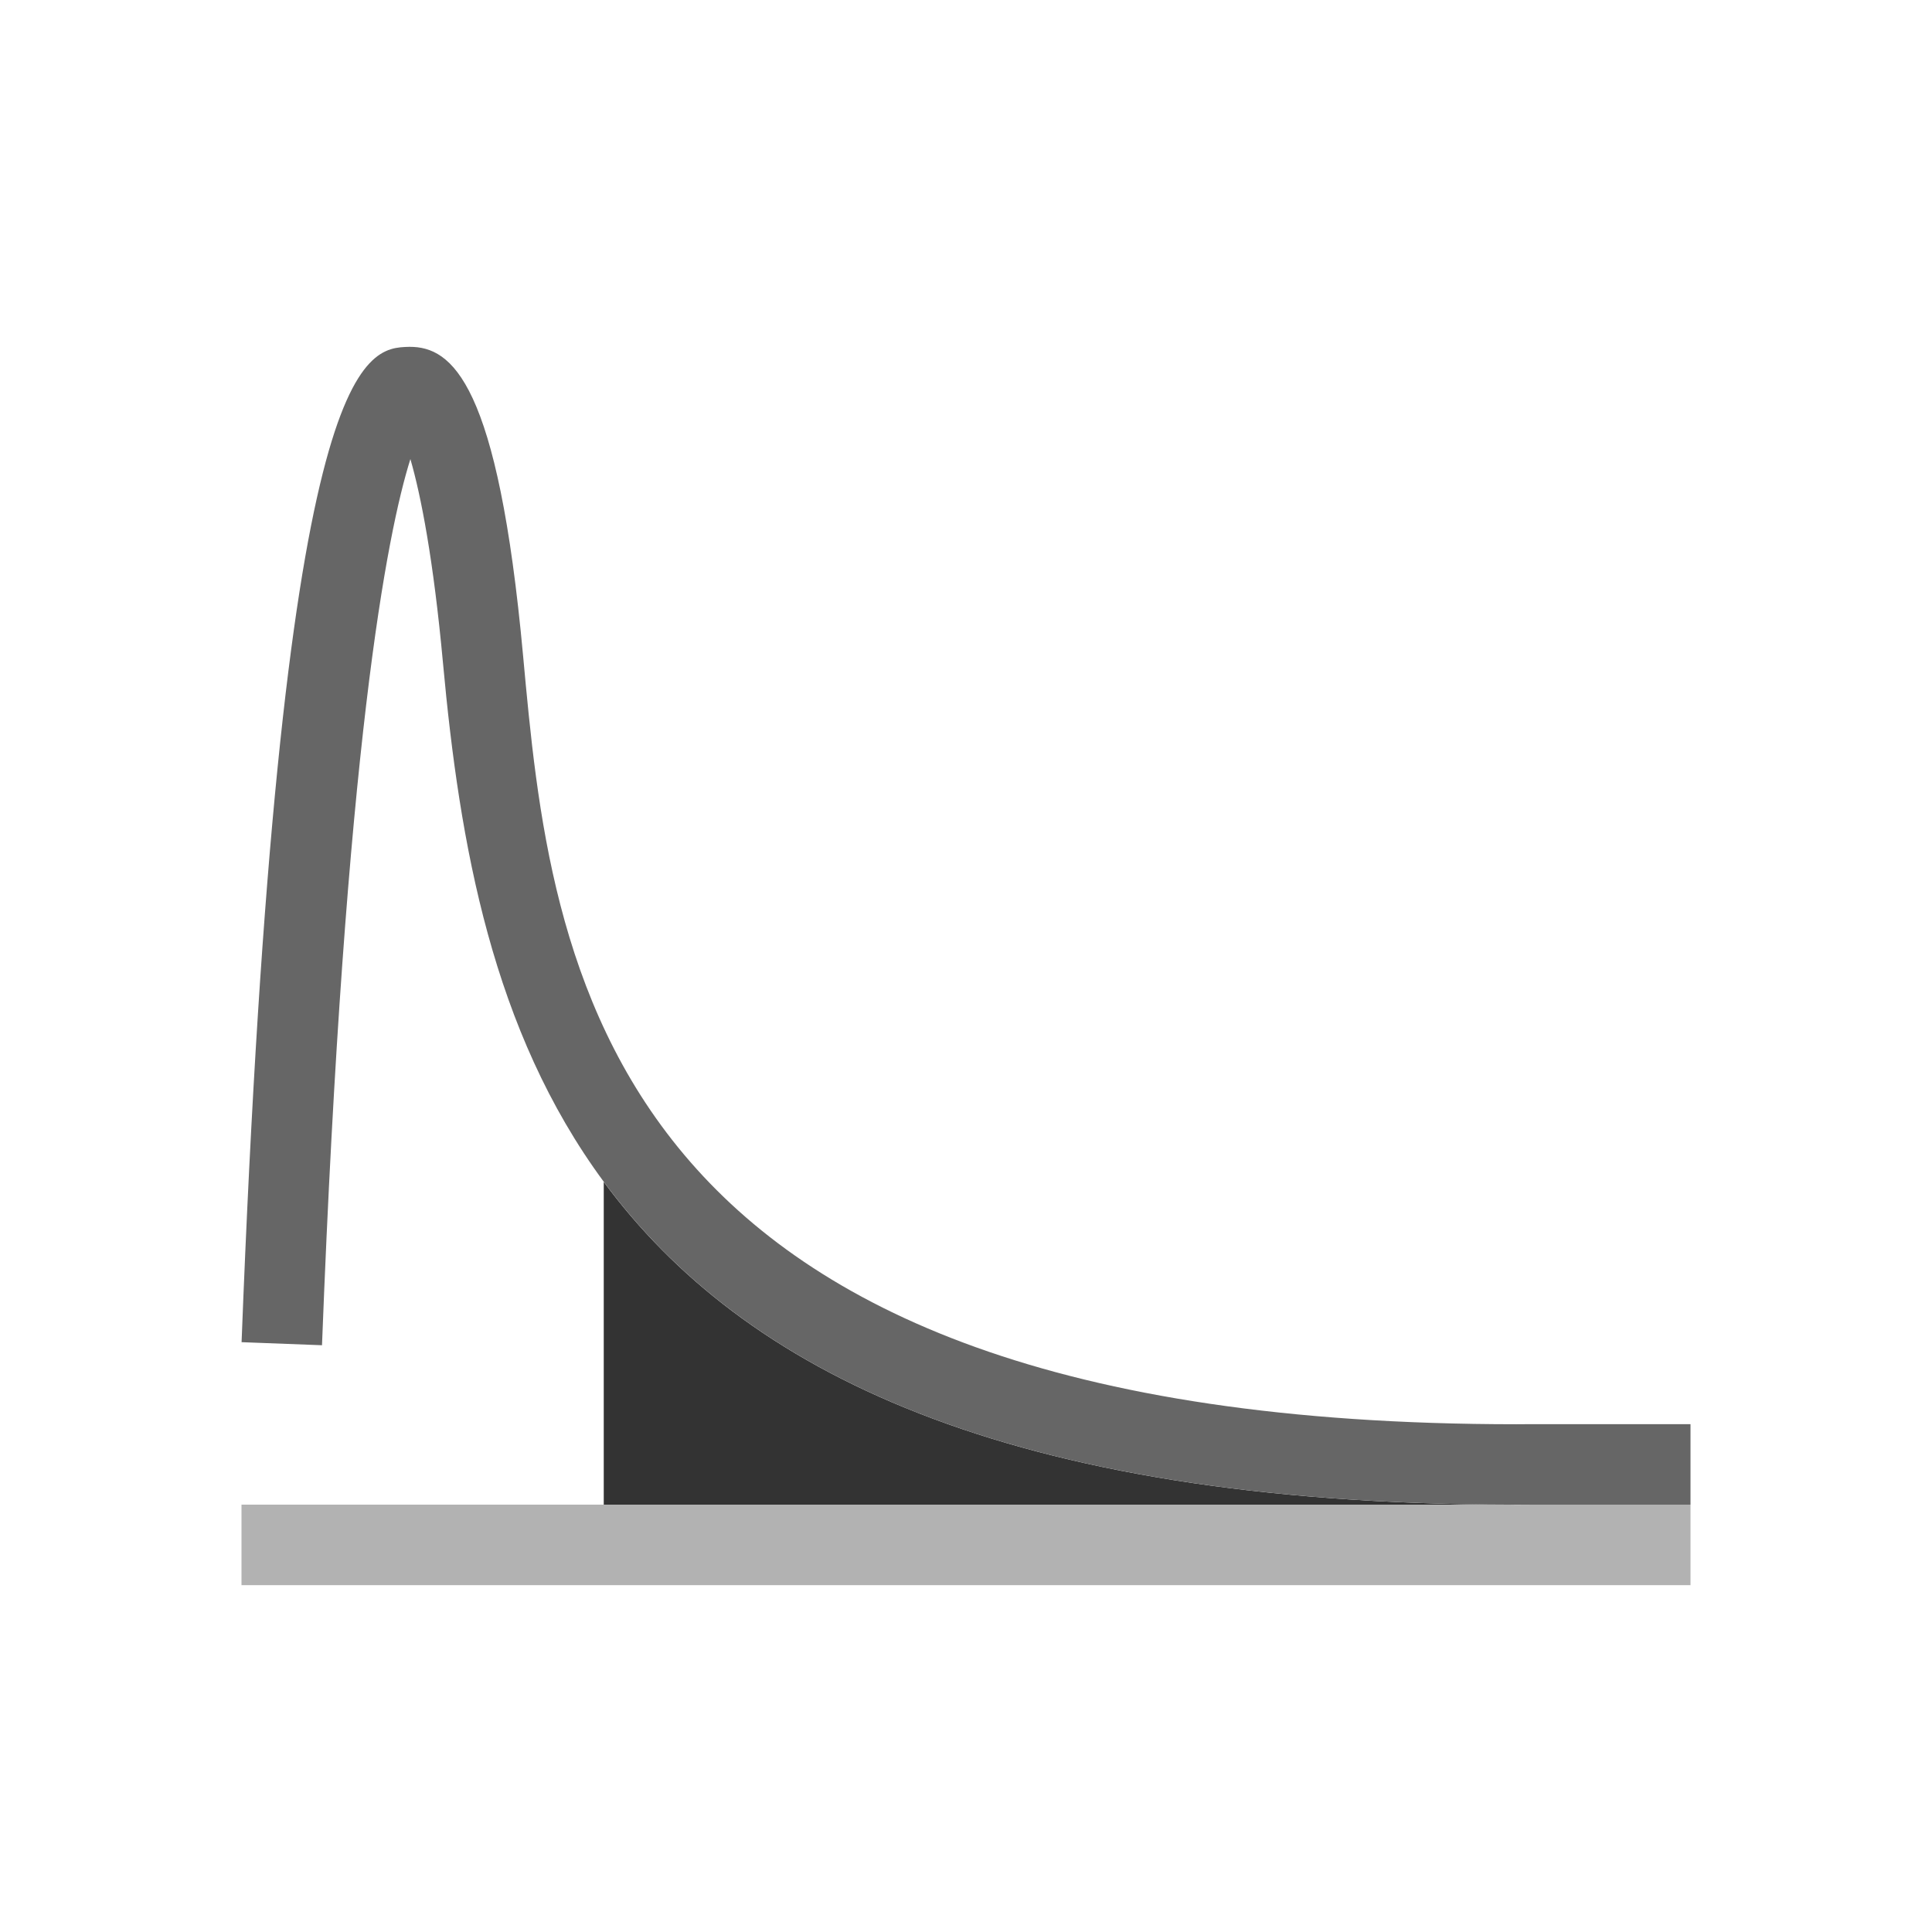 <?xml version="1.0" encoding="utf-8"?>
<!-- Generator: Adobe Illustrator 16.1.0, SVG Export Plug-In . SVG Version: 6.00 Build 0)  -->
<!DOCTYPE svg PUBLIC "-//W3C//DTD SVG 1.1//EN" "http://www.w3.org/Graphics/SVG/1.1/DTD/svg11.dtd">
<svg version="1.1" id="Layer_1" xmlns="http://www.w3.org/2000/svg" xmlns:xlink="http://www.w3.org/1999/xlink" x="0px" y="0px"
	 width="48px" height="48px" viewBox="0 0 48 48" enable-background="new 0 0 48 48" xml:space="preserve">
<g>
	<path fill="#333333" d="M15,29.363v8.02h22.532C24.947,37.359,18.45,34.039,15,29.363z"/>
	<path fill="#B2B2B2" d="M38,37.383c-0.113,0.002-0.227,0.002-0.338,0.002c-0.044,0-0.085-0.002-0.13-0.002H15H6v2h36v-2h-1H38z"/>
	<path fill="#666666" d="M37.996,35.383c-0.108,0.002-0.214,0.002-0.321,0.002c-22.925,0-23.98-11.482-24.679-19.094
		c-0.624-6.797-1.766-7.678-2.824-7.674c-1.126,0.029-3.223,0.086-4.17,24.729l1.998,0.076c0.574-14.91,1.622-20.191,2.196-22.016
		c0.261,0.898,0.573,2.492,0.81,5.068c0.413,4.502,1.223,9.132,3.996,12.889c3.45,4.676,9.947,7.996,22.532,8.02H38h3h1v-2H37.996z"
		/>
</g>
</svg>
